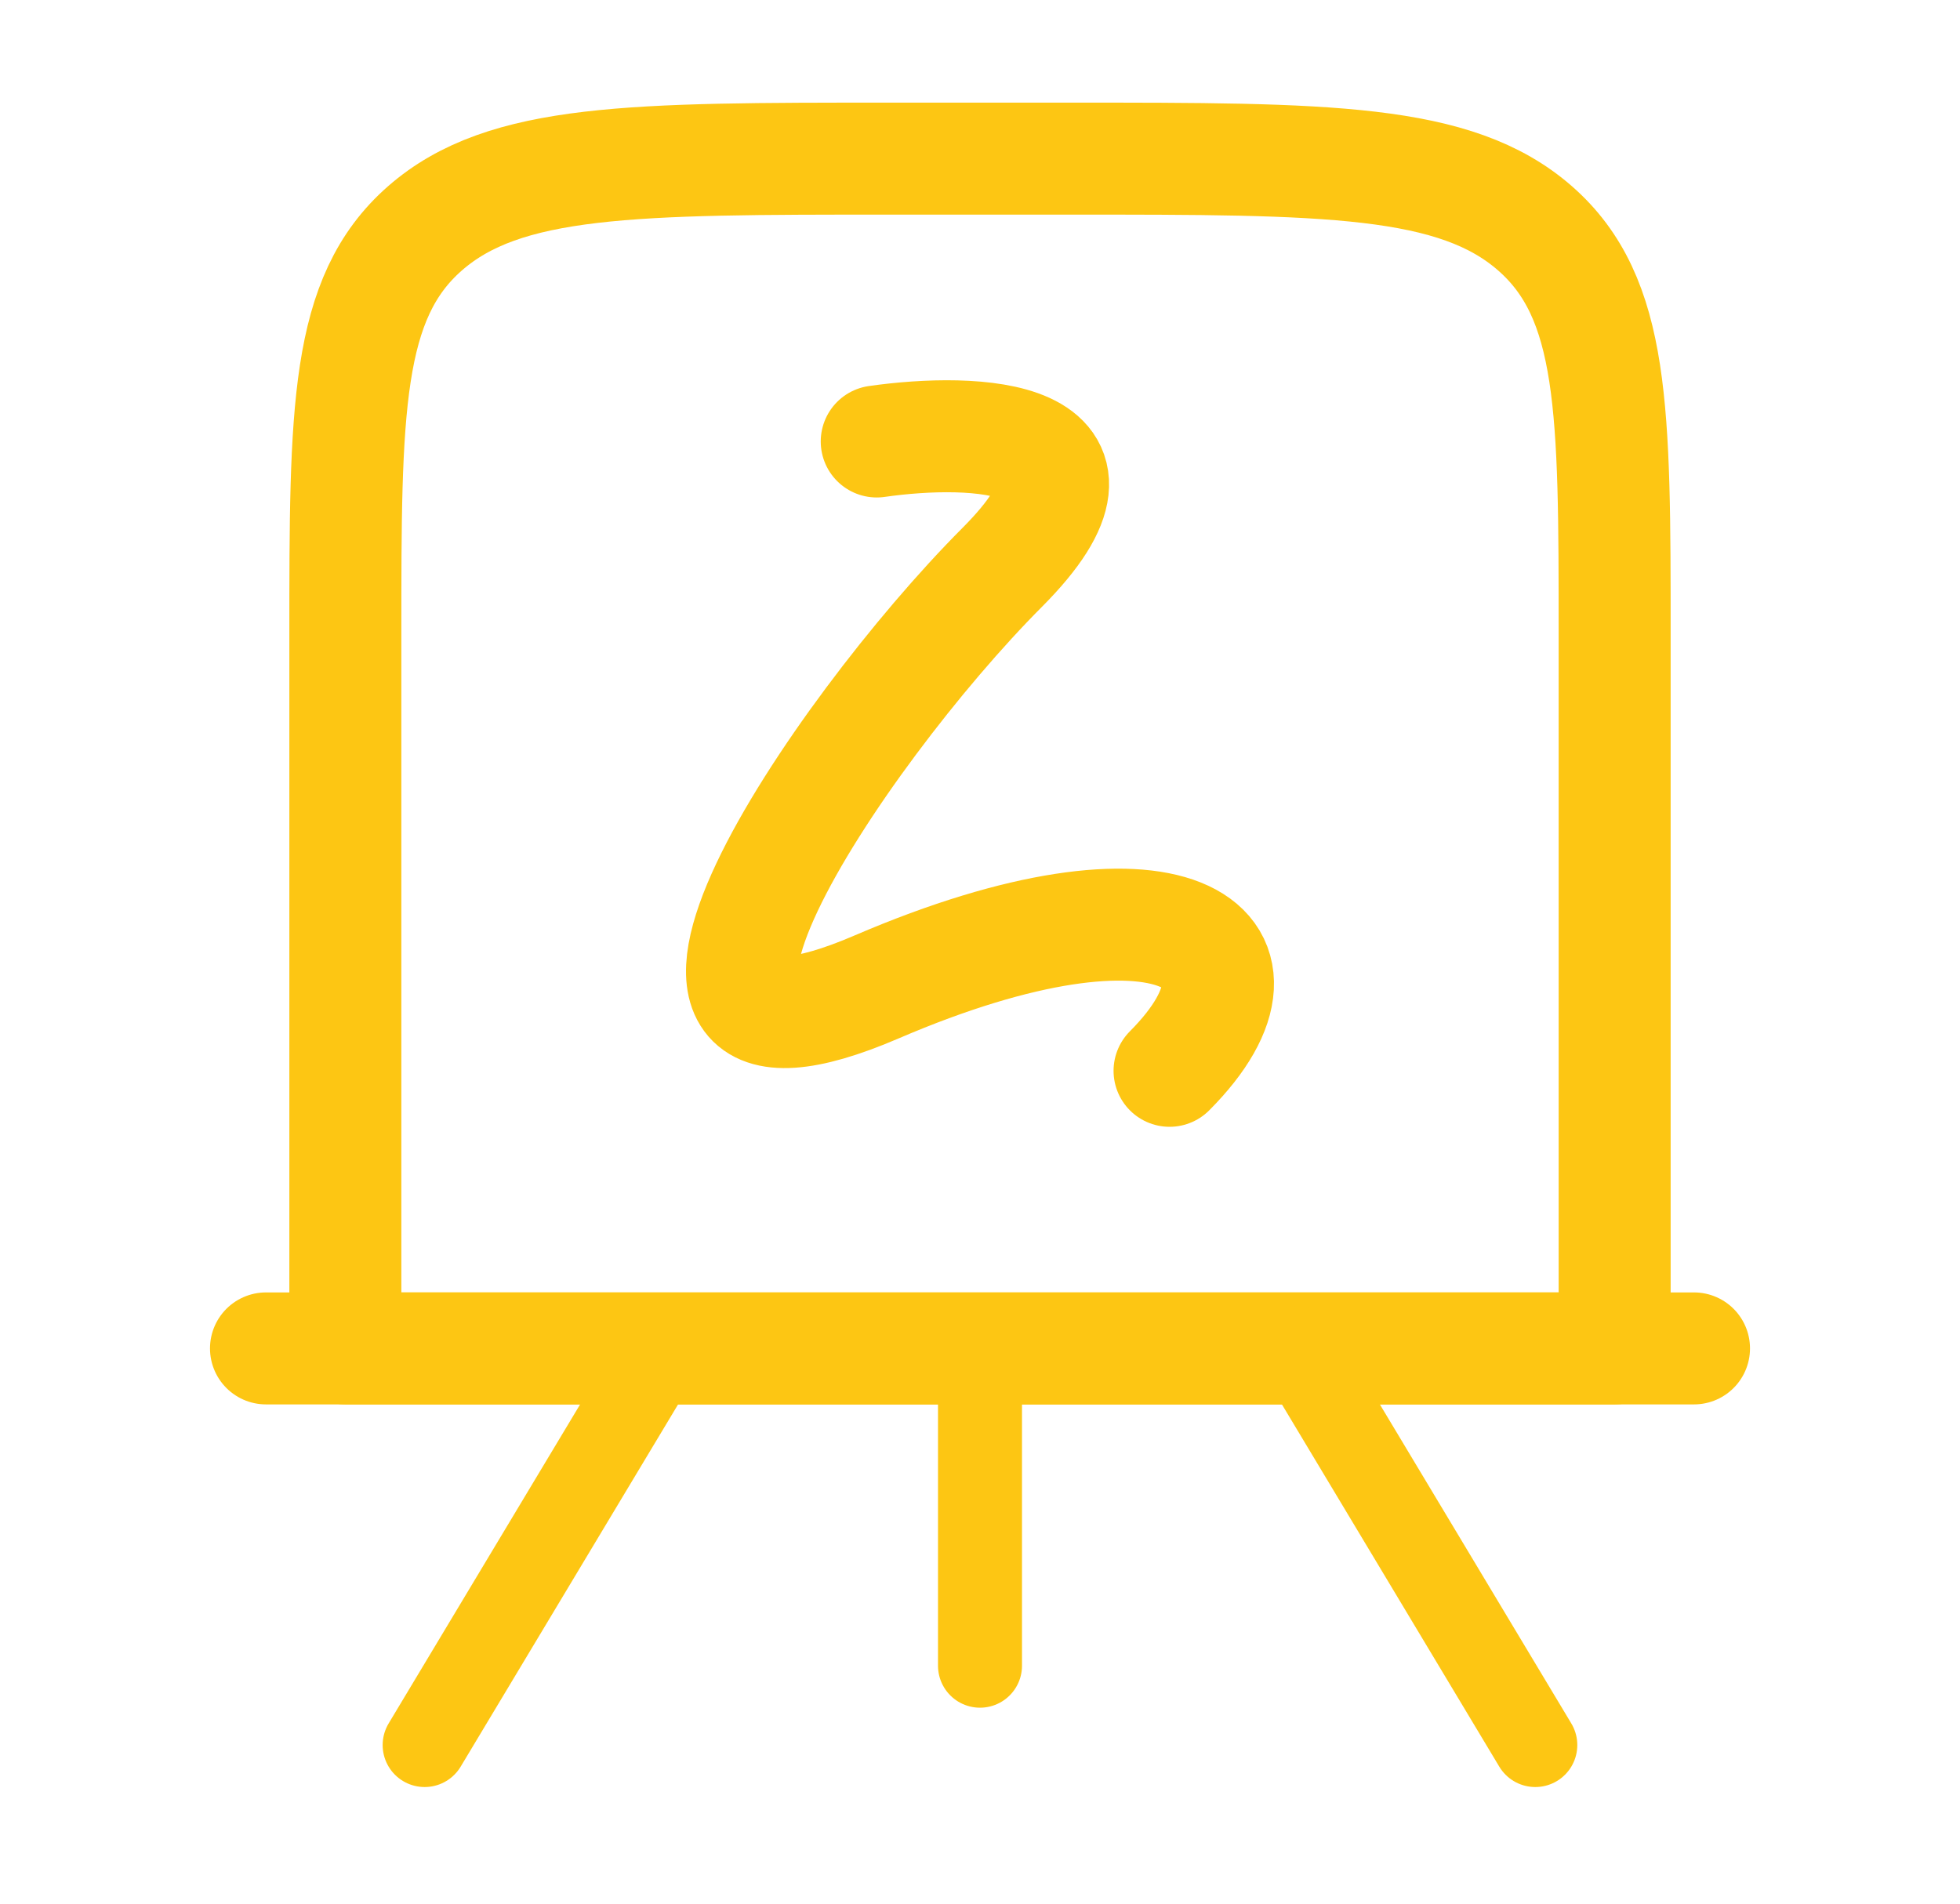 <svg width="35" height="34" viewBox="0 0 35 34" fill="none" xmlns="http://www.w3.org/2000/svg">
<path d="M6.167 11.333C6.167 7.326 6.167 5.323 7.589 4.078C9.012 2.833 11.301 2.833 15.881 2.833H19.119C23.698 2.833 25.988 2.833 27.411 4.078C28.833 5.323 28.833 7.326 28.833 11.333V24.083H6.167V11.333Z" stroke="#FDC613" stroke-width="2" stroke-linejoin="round"/>
<path d="M4.75 24.083H30.25" stroke="#FDC613" stroke-width="2" stroke-linecap="round"/>
<path d="M15.656 7.885C17.399 7.635 20.287 7.735 17.897 10.133C14.91 13.13 10.429 19.874 15.656 17.626C20.885 15.379 23.125 16.877 20.885 19.125" stroke="#FDC613" stroke-width="2" stroke-linecap="round" stroke-linejoin="round"/>
<path d="M17.5 24.083V29.75" stroke="#FDC613" stroke-width="1.5" stroke-linecap="round"/>
<path d="M7.583 31.167L11.834 24.083" stroke="#FDC613" stroke-width="1.5" stroke-linecap="round"/>
<path d="M27.416 31.167L23.166 24.083" stroke="#FDC613" stroke-width="1.5" stroke-linecap="round"/>
</svg>

